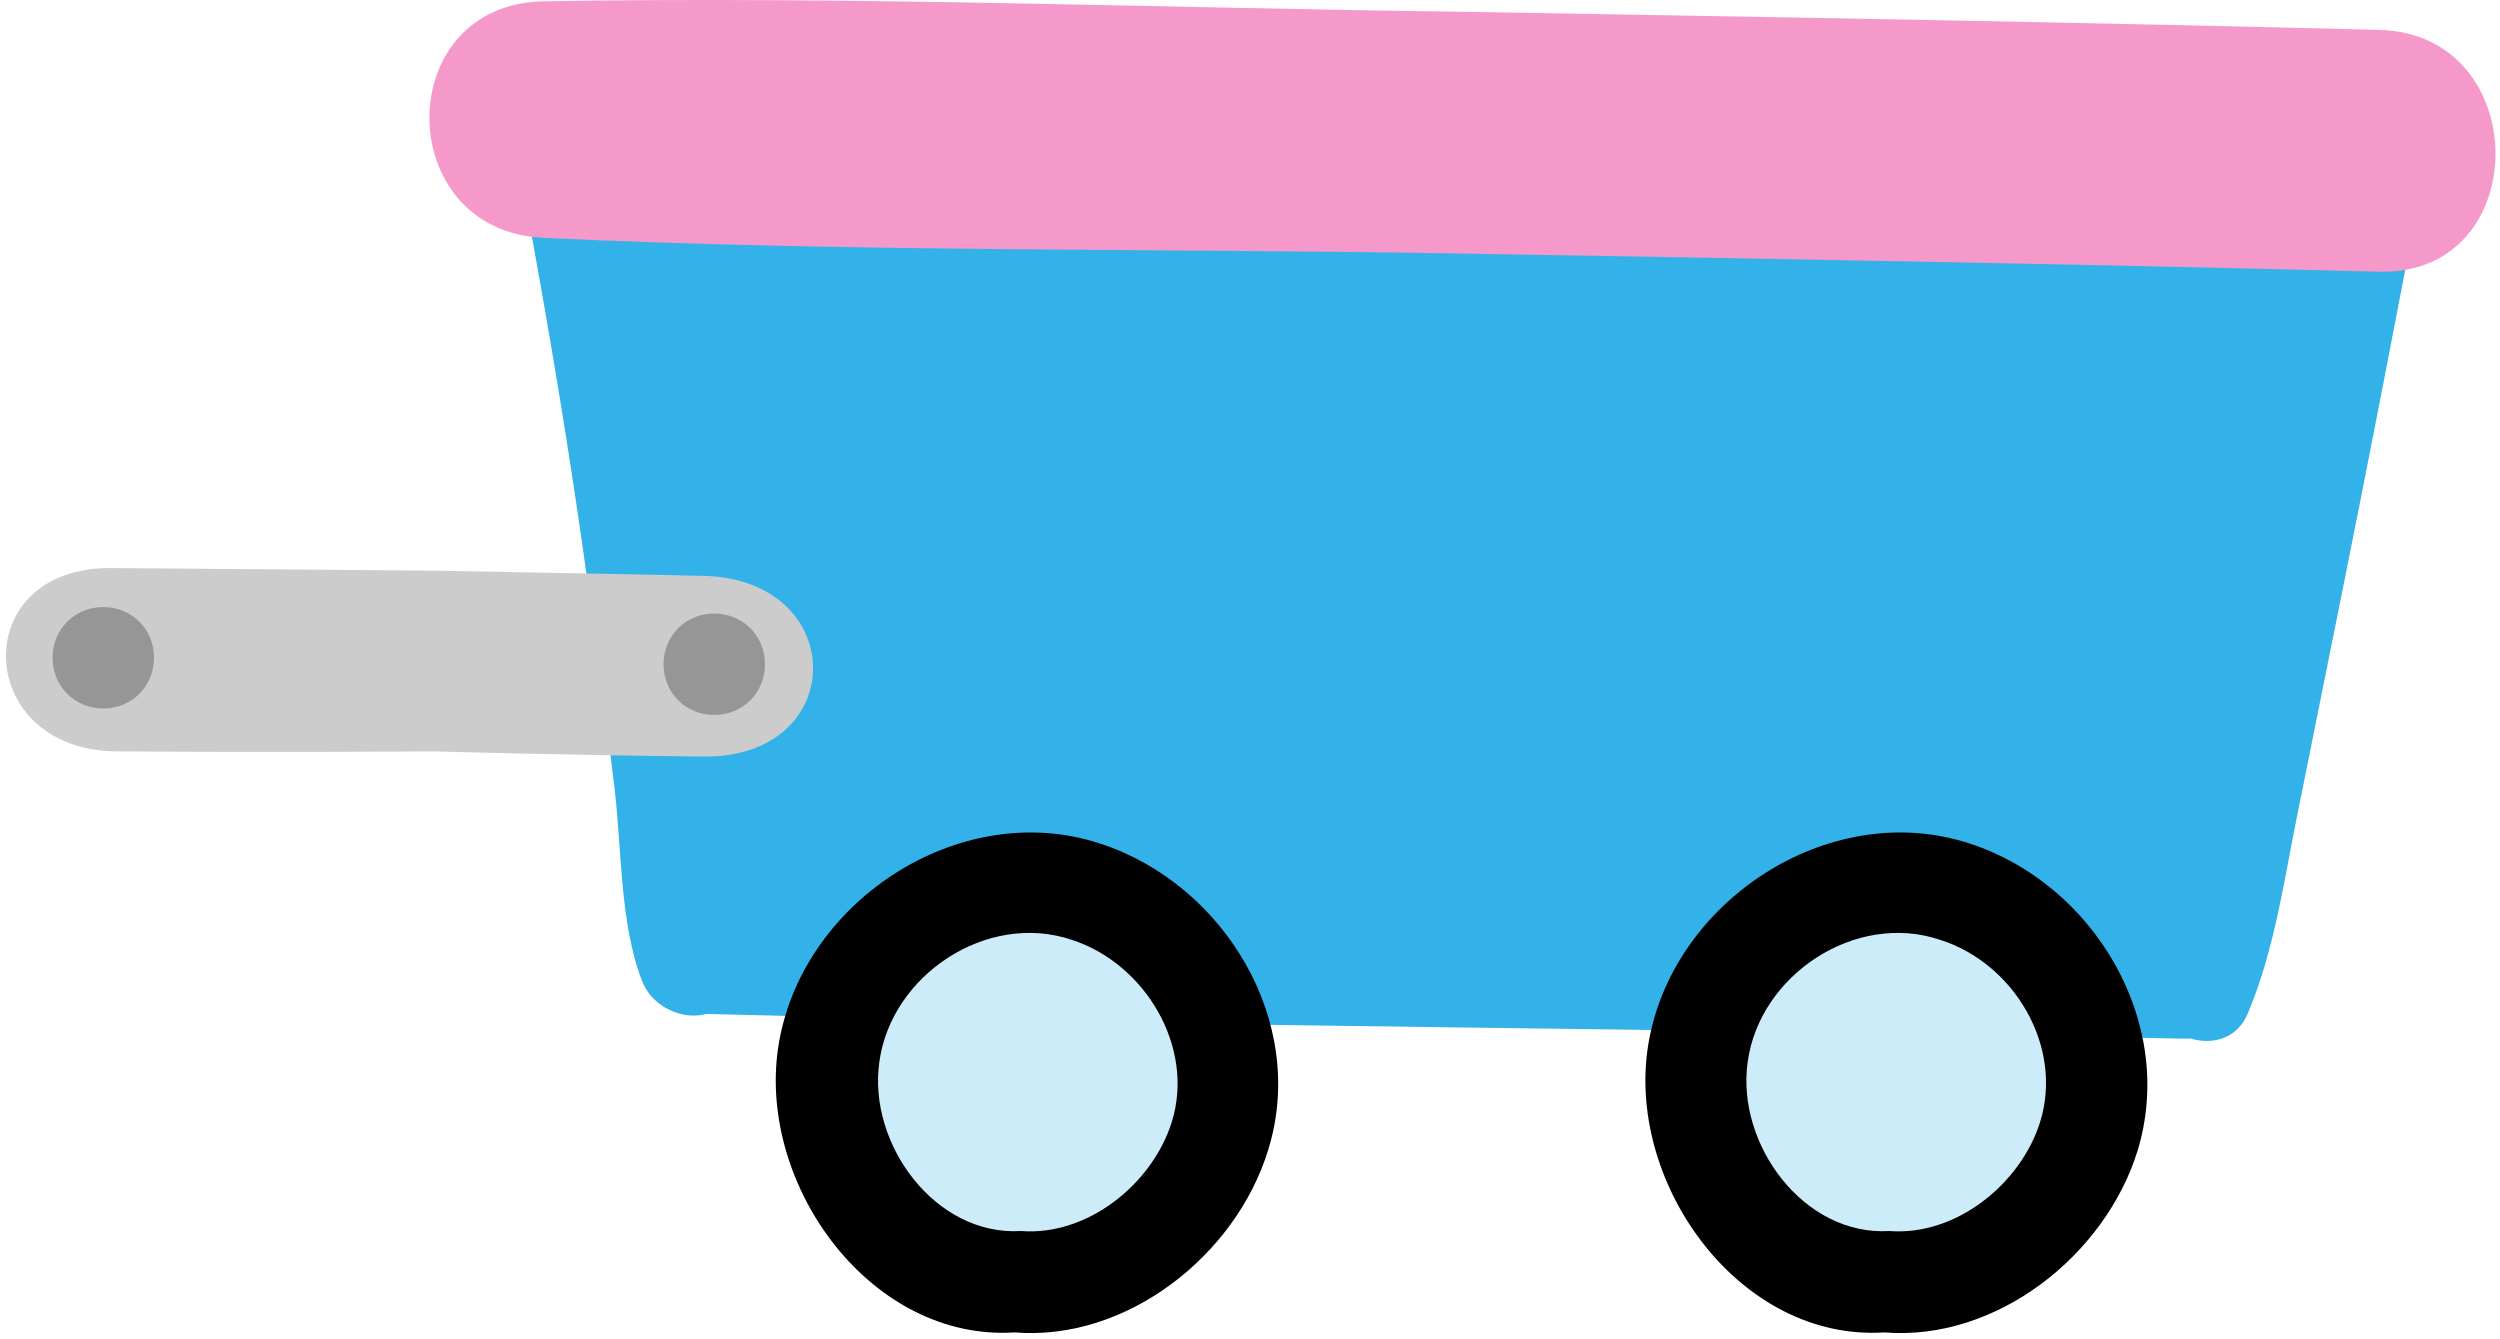 <?xml version="1.0" encoding="UTF-8"?>
<svg width="239px" height="128px" viewBox="0 0 239 128" version="1.1" xmlns="http://www.w3.org/2000/svg" xmlns:xlink="http://www.w3.org/1999/xlink">
    <title>railcar-3</title>
    <g id="Box-drop" stroke="none" stroke-width="1" fill="none" fill-rule="evenodd">
        <g id="7.9”-iPad-mini-RDP-PRESCHOOL-BOXDROP" transform="translate(-579, -516)" fill-rule="nonzero">
            <g id="railcars" transform="translate(206.227, 515.999)">
                <g id="railcar-3" transform="translate(373.339, 0)">
                    <path d="M221.814,9.943 C194.226,10.564 166.637,10.813 138.925,10.564 C124.758,10.564 110.715,10.44 96.548,10.191 C89.464,10.067 82.381,9.943 75.422,9.694 C68.214,9.57 61.006,8.824 53.923,10.44 C52.307,10.813 51.189,11.931 50.816,13.298 C49.697,14.416 49.076,16.156 49.449,18.145 C51.81,30.696 53.923,43.372 55.663,56.048 C56.532,62.385 57.402,68.723 58.148,75.061 C58.894,81.026 58.645,88.358 60.882,93.95 C61.876,96.312 64.734,97.554 66.971,96.933 C113.946,98.176 161.045,98.3 208.02,99.294 C208.393,99.294 208.641,99.294 208.89,99.294 C211.002,99.915 213.363,99.294 214.358,96.809 C216.967,90.595 217.837,83.76 219.204,77.174 C220.571,70.339 221.938,63.628 223.305,56.793 C226.039,43.248 228.649,29.578 231.259,16.032 C232.253,10.191 225.169,6.96 221.814,9.943" id="Path" fill="#33B2E9"></path>
                    <path d="M226.909,2.859 C197.581,2.114 168.129,1.616 138.8,1.119 C109.721,0.747 80.517,-0.372 51.437,0.125 C36.773,0.374 36.897,22.121 51.437,22.743 C80.517,24.11 109.721,23.737 138.8,24.234 C168.129,24.731 197.581,25.228 226.909,25.974 C241.697,26.347 241.697,3.232 226.909,2.859" id="Path" fill="#F599CB"></path>
                    <path d="M104.626,80.653 C91.08,76.18 75.795,86.37 73.806,100.288 C71.942,113.461 82.754,128.249 96.424,127.38 C107.111,128.249 117.55,120.048 120.657,109.982 C124.509,97.679 116.431,84.506 104.626,80.653" id="Path" fill="#000000"></path>
                    <path d="M187.763,80.653 C174.218,76.18 158.932,86.37 156.944,100.288 C155.08,113.461 165.892,128.249 179.562,127.38 C190.249,128.249 200.688,120.048 203.795,109.982 C207.523,97.679 199.569,84.506 187.763,80.653" id="Path" fill="#000000"></path>
                    <path d="M184.905,89.849 C176.828,87.115 167.631,93.205 166.513,101.531 C165.395,109.36 171.857,118.183 180.059,117.686 C186.397,118.183 192.61,113.213 194.474,107.248 C196.711,100.04 191.989,92.086 184.905,89.849" id="Path" fill="#CCECF9"></path>
                    <path d="M101.892,89.849 C93.814,87.115 84.618,93.205 83.499,101.531 C82.381,109.36 88.843,118.183 97.045,117.686 C103.383,118.183 109.597,113.213 111.461,107.248 C113.697,100.04 108.851,92.086 101.892,89.849" id="Path" fill="#CCECF9"></path>
                    <path d="M66.723,55.053 C55.29,54.805 40.75,54.556 40.75,54.556 C40.75,54.556 27.08,54.432 10.055,54.308 C-3.739,54.183 -3.118,71.706 10.552,71.83 C25.962,71.954 40.75,71.83 40.75,71.83 C40.75,71.83 53.798,72.203 66.723,72.327 C80.641,72.451 80.641,55.426 66.723,55.053" id="Path" fill="#CCCCCC"></path>
                    <path d="M72.563,63.504 C72.563,66.238 70.451,68.35 67.717,68.35 C64.983,68.35 62.87,66.238 62.87,63.504 C62.87,60.77 64.983,58.657 67.717,58.657 C70.451,58.657 72.563,60.77 72.563,63.504" id="Path" fill="#969696"></path>
                    <path d="M14.156,62.882 C14.156,65.616 12.043,67.729 9.309,67.729 C6.575,67.729 4.463,65.616 4.463,62.882 C4.463,60.149 6.575,58.036 9.309,58.036 C12.043,58.036 14.156,60.149 14.156,62.882" id="Path" fill="#969696"></path>
                </g>
            </g>
        </g>
    </g>
</svg>
